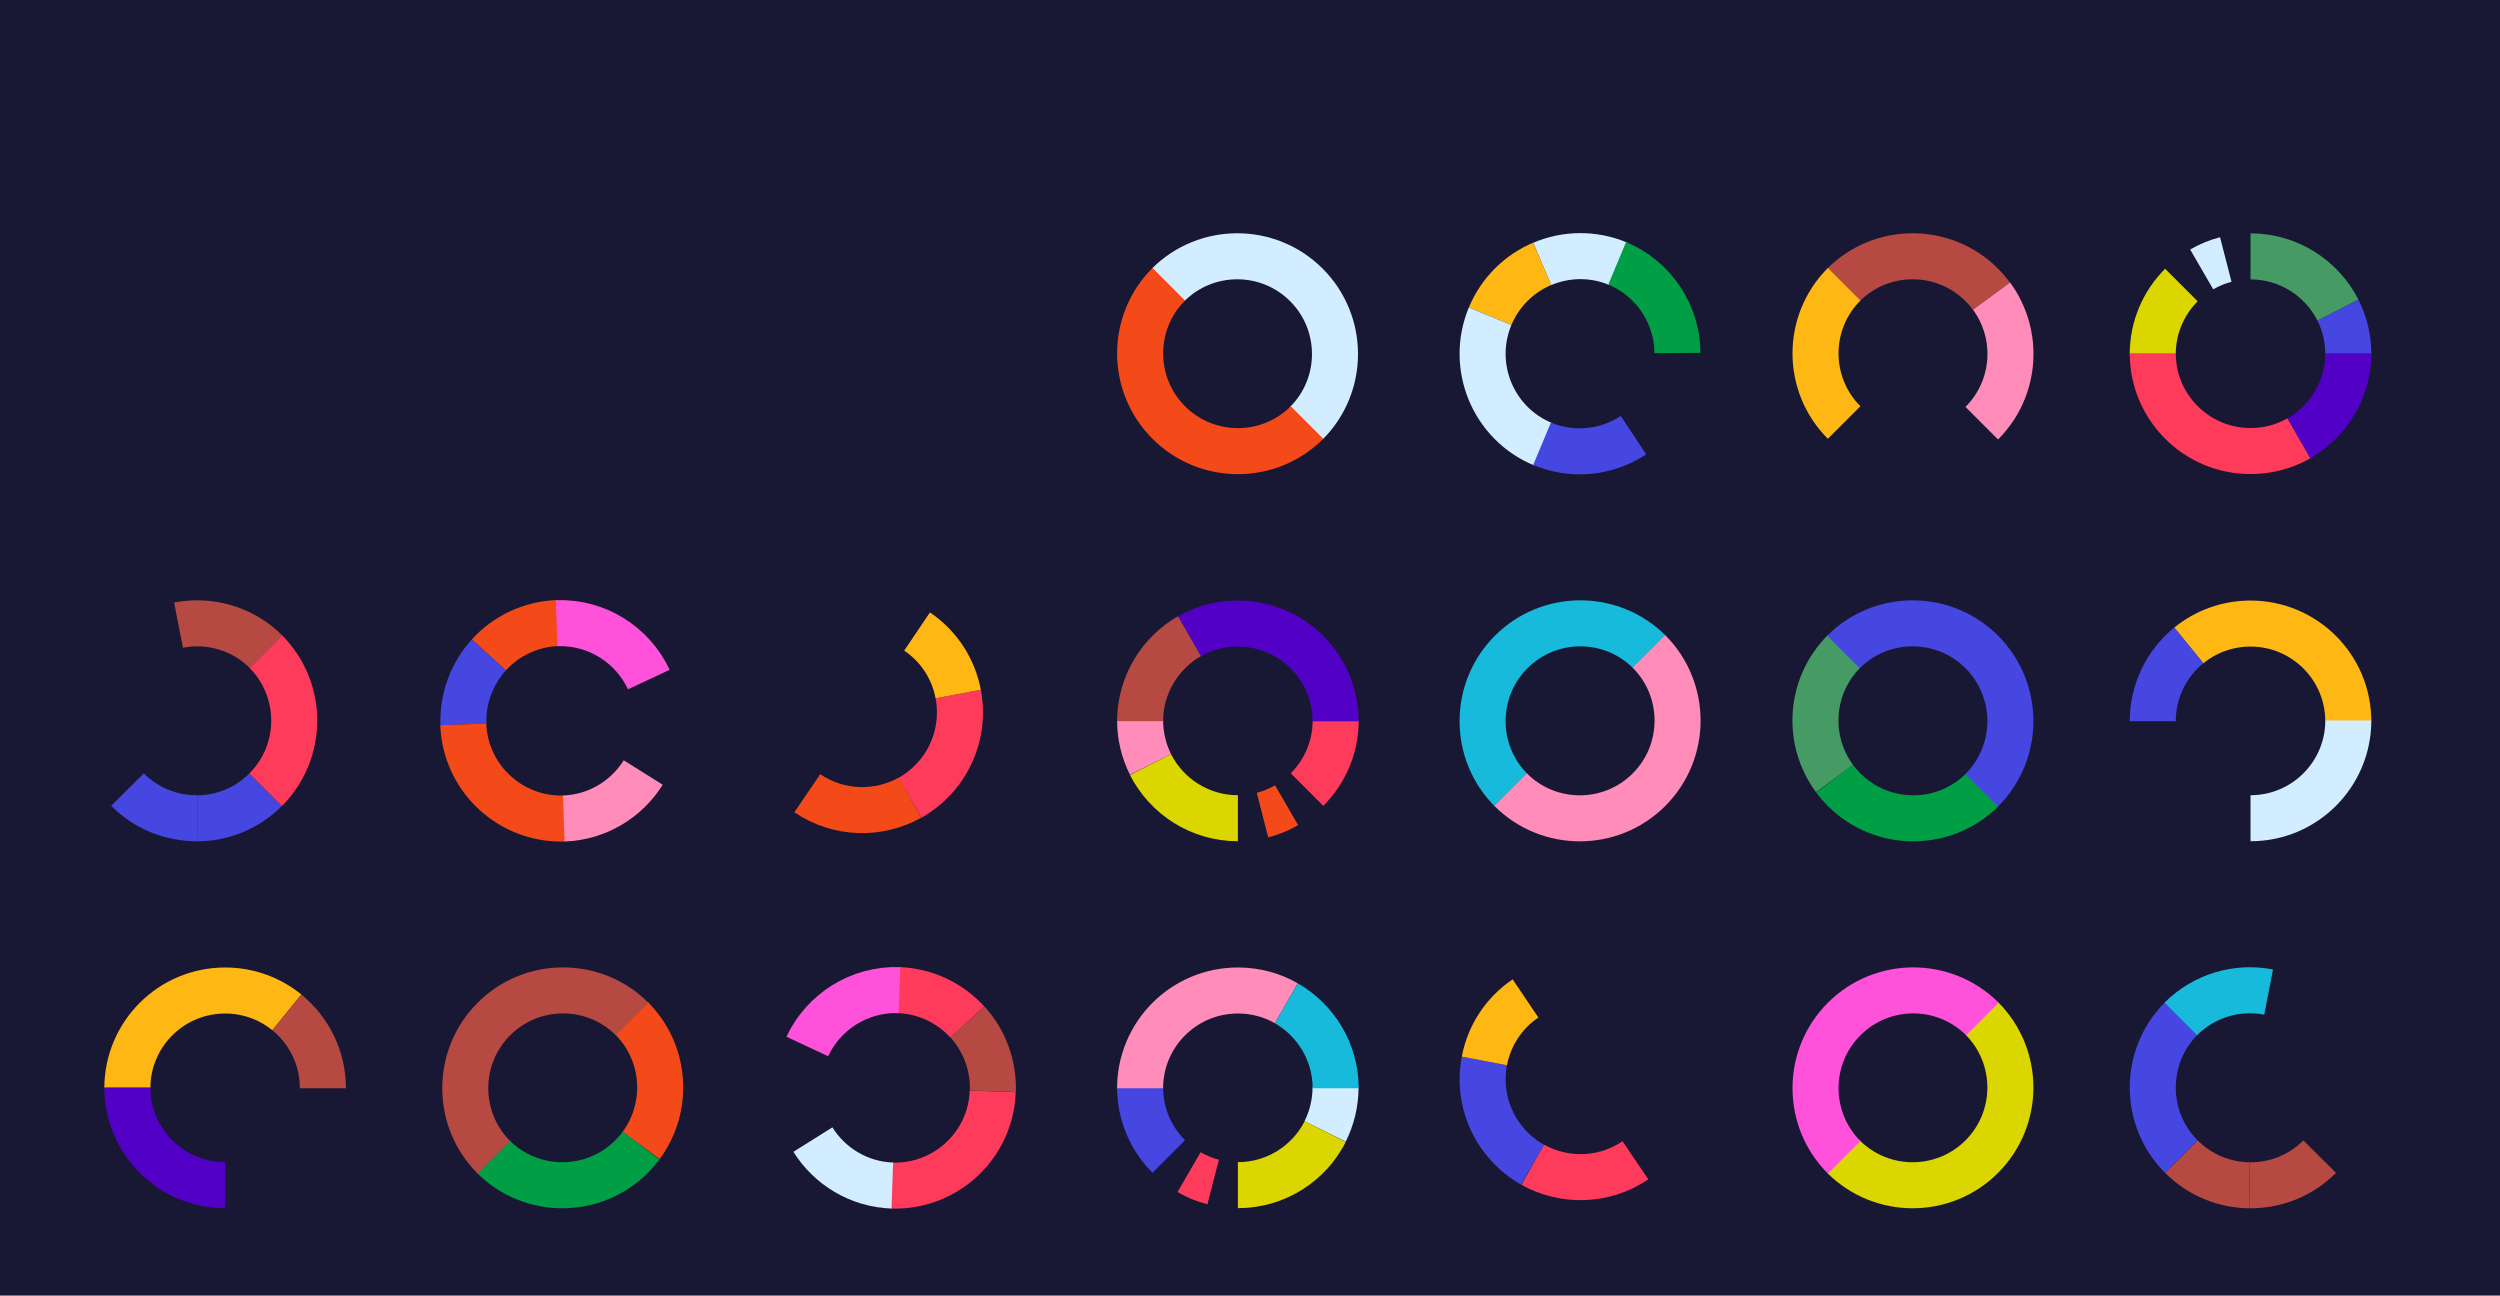<svg enable-background="new 0 0 1920 995" viewBox="0 0 1920 995" xmlns="http://www.w3.org/2000/svg"><path d="m-4 0h1924v995h-1924z" fill="#181834"/><g fill="none" stroke-miterlimit="10" stroke-width="35.351"><path d="m897.1 218.8c29.3-29.3 76.9-29.3 106.2 0s29.3 76.9 0 106.2" stroke="#d1edff"/><path d="m1003.8 324.5c-29.3 29.3-76.9 29.3-106.2 0s-29.3-76.9 0-106.2" stroke="#f44a19"/><path d="m1184.4 202.7c17.9-7.6 38.8-8.3 58.2-.2" stroke="#d1edff"/><path d="m1144.4 242.9c7.9-18.9 22.5-32.8 40-40.3" stroke="#ffb713"/><path d="m1184.9 341.1c-38.3-15.9-56.4-59.9-40.5-98.2" stroke="#d1edff"/><path d="m1254.5 334.2c-20.1 13.3-46.3 16.6-70.2 6.6" stroke="#4646e0"/><path d="m1242 202.2c28.7 12 46.1 39.7 46.3 68.9" stroke="#009f45"/><path d="m1529.4 227.3c21.7 29.4 19.3 71-7.4 97.7" stroke="#ff8cb9"/><path d="m1415.8 218.8c29.3-29.3 76.9-29.3 106.2 0 2.7 2.7 5.2 5.6 7.4 8.6" stroke="#b64942"/><path d="m1416.3 324.5c-29.3-29.3-29.3-76.9 0-106.2" stroke="#ffb713"/><path d="m1795.5 238.1c5.1 10.2 8 21.7 8 33.9" stroke="#4646e0"/><path d="m1728.4 196.9c29.3 0 54.7 16.8 67.1 41.2" stroke="#469b64"/><path d="m1690.9 206.9c5.7-3.3 11.9-5.9 18.5-7.6" stroke="#d1edff"/><path d="m1653.3 272c0-20.7 8.4-39.5 22-53.1" stroke="#dbd600"/><path d="m1765.6 336.6c-11 6.3-23.7 9.8-37.2 9.8-41.5 0-75.1-33.6-75.1-75.1" stroke="#ff3b5c"/><path d="m1803.5 271.3c0 27.9-15.3 52.3-37.9 65.3" stroke="#5200c6"/><path d="m1727.6 910.3c19.5.2 39.1-7.1 53.9-22" stroke="#b64942"/><path d="m1675.3 888.3c14.5 14.5 33.3 21.8 52.3 22" stroke="#b64942"/><path d="m1675.3 782.1c-29.3 29.3-29.3 76.9 0 106.2" stroke="#4646e0"/><path d="m1742.3 761.9c-23.7-4.6-49.1 2.3-67.4 20.6" stroke="#17badb"/><path d="m220.3 777.5c-12.9-10.5-29.4-16.8-47.4-16.8-41.5 0-75.1 33.6-75.1 75.1" stroke="#ffb713"/><path d="m248 835.8c0-23.5-10.8-44.5-27.7-58.3" stroke="#b64942"/><path d="m97.8 835.1c0 41.5 33.6 75.1 75.1 75.1" stroke="#5200c6"/><path d="m1177.1 894.5c24 13.4 54.5 13.1 78.9-3.4" stroke="#ff3b5c"/><path d="m1140 814.8c-3.6 18.9 0 39.1 11.6 56.3 6.8 10 15.6 17.8 25.4 23.4" stroke="#4646e0"/><path d="m1171.6 766.8c-17.2 11.6-28 29.1-31.6 48" stroke="#ffb713"/><path d="m1415.8 888.3c29.3 29.3 76.9 29.3 106.2 0s29.3-76.9 0-106.2" stroke="#dbd600"/><path d="m1522.5 782.6c-29.3-29.3-76.9-29.3-106.2 0s-29.3 76.9 0 106.2" stroke="#ff51da"/><path d="m742.9 784.9c-13.1-14.4-31.8-23.7-52.8-24.5" stroke="#ff3b5c"/><path d="m762.5 838.1c.7-20.4-6.8-39.2-19.5-53.3" stroke="#b64942"/><path d="m684.7 910.5c41.4 1.5 76.3-30.9 77.7-72.3" stroke="#ff3b5c"/><path d="m624.3 875.2c12.8 20.4 35.1 34.4 61 35.3" stroke="#d1edff"/><path d="m690.8 760.4c-31.1-1.1-58.4 16.8-70.8 43.3" stroke="#ff51da"/><path d="m1017.7 868.9c5.1-10.2 8-21.7 8-33.9" stroke="#d1edff"/><path d="m950.7 910.2c29.3 0 54.7-16.8 67.1-41.2" stroke="#dbd600"/><path d="m913.2 900.2c5.7 3.3 11.9 5.9 18.5 7.6" stroke="#ff3b5c"/><path d="m875.6 835.1c0 20.7 8.4 39.5 22 53.1" stroke="#4646e0"/><path d="m987.9 770.5c-11-6.3-23.7-9.8-37.2-9.8-41.5 0-75.1 33.6-75.1 75.1" stroke="#ff8cb9"/><path d="m1025.8 835.8c0-27.9-15.3-52.3-37.9-65.3" stroke="#17badb"/><path d="m492.4 879.7c21.7-29.4 19.3-71-7.4-97.7" stroke="#f44a19"/><path d="m378.8 888.3c29.3 29.3 76.9 29.3 106.2 0 2.7-2.7 5.2-5.6 7.4-8.5" stroke="#009f45"/><path d="m485.5 782.6c-29.3-29.3-76.9-29.3-106.2 0s-29.3 76.9 0 106.2" stroke="#b64942"/><path d="m151.8 628.4c-19.5.2-39.1-7.1-53.9-22" stroke="#4646e0"/><path d="m204 606.5c-14.5 14.5-33.3 21.8-52.3 22" stroke="#4646e0"/><path d="m204 500.3c29.3 29.3 29.3 76.9 0 106.2" stroke="#ff3b5c"/><path d="m137.1 480.1c23.7-4.6 49.1 2.3 67.4 20.6" stroke="#b64942"/><path d="m1681 495.7c12.9-10.5 29.4-16.8 47.4-16.8 41.5 0 75.1 33.6 75.1 75.1" stroke="#ffb713"/><path d="m1653.3 553.9c0-23.5 10.8-44.5 27.7-58.3" stroke="#4646e0"/><path d="m1803.5 553.3c0 41.5-33.6 75.1-75.1 75.1" stroke="#d1edff"/><path d="m698.9 612.6c-24 13.4-54.6 13.1-78.9-3.4" stroke="#f44a19"/><path d="m735.9 533c3.6 18.9 0 39.1-11.6 56.3-6.8 10-15.6 17.8-25.4 23.4" stroke="#ff3b5c"/><path d="m704.3 485c17.2 11.6 28 29.1 31.6 48" stroke="#ffb713"/><path d="m1160.6 606.9c-29.3-29.3-29.3-76.9 0-106.2s76.9-29.3 106.2 0" stroke="#17badb"/><path d="m1266.4 500.3c29.3 29.3 29.3 76.9 0 106.2s-76.9 29.3-106.2 0" stroke="#ff8cb9"/><path d="m883.6 587.1c-5.1-10.2-8-21.7-8-33.9" stroke="#ff8cb9"/><path d="m950.7 628.4c-29.3 0-54.7-16.8-67.1-41.2" stroke="#dbd600"/><path d="m988.1 618.4c-5.7 3.3-11.9 5.9-18.5 7.6" stroke="#f44a19"/><path d="m1025.8 553.3c0 20.7-8.4 39.5-22 53.1" stroke="#ff3b5c"/><path d="m913.5 488.7c11-6.3 23.7-9.8 37.2-9.8 41.5 0 75.1 33.6 75.1 75.1" stroke="#5200c6"/><path d="m875.6 553.9c0-27.9 15.3-52.3 37.9-65.3" stroke="#b64942"/><path d="m1408.9 597.9c-21.7-29.4-19.3-71 7.4-97.7" stroke="#469b64"/><path d="m1522.5 606.5c-29.3 29.3-76.9 29.3-106.2 0-2.7-2.7-5.2-5.6-7.4-8.5" stroke="#009f45"/><path d="m1415.8 500.7c29.3-29.3 76.9-29.3 106.2 0s29.3 76.9 0 106.2" stroke="#4646e0"/><path d="m375.4 503c13.1-14.4 31.8-23.7 52.8-24.5" stroke="#f44a19"/><path d="m355.9 556.3c-.7-20.4 6.8-39.2 19.5-53.3" stroke="#4646e0"/><path d="m433.6 628.6c-41.4 1.5-76.3-30.9-77.8-72.3" stroke="#f44a19"/><path d="m494 593.3c-12.8 20.4-35.1 34.4-61 35.3" stroke="#ff8cb9"/><path d="m427.5 478.6c31.1-1.1 58.4 16.8 70.8 43.3" stroke="#ff51da"/></g></svg>